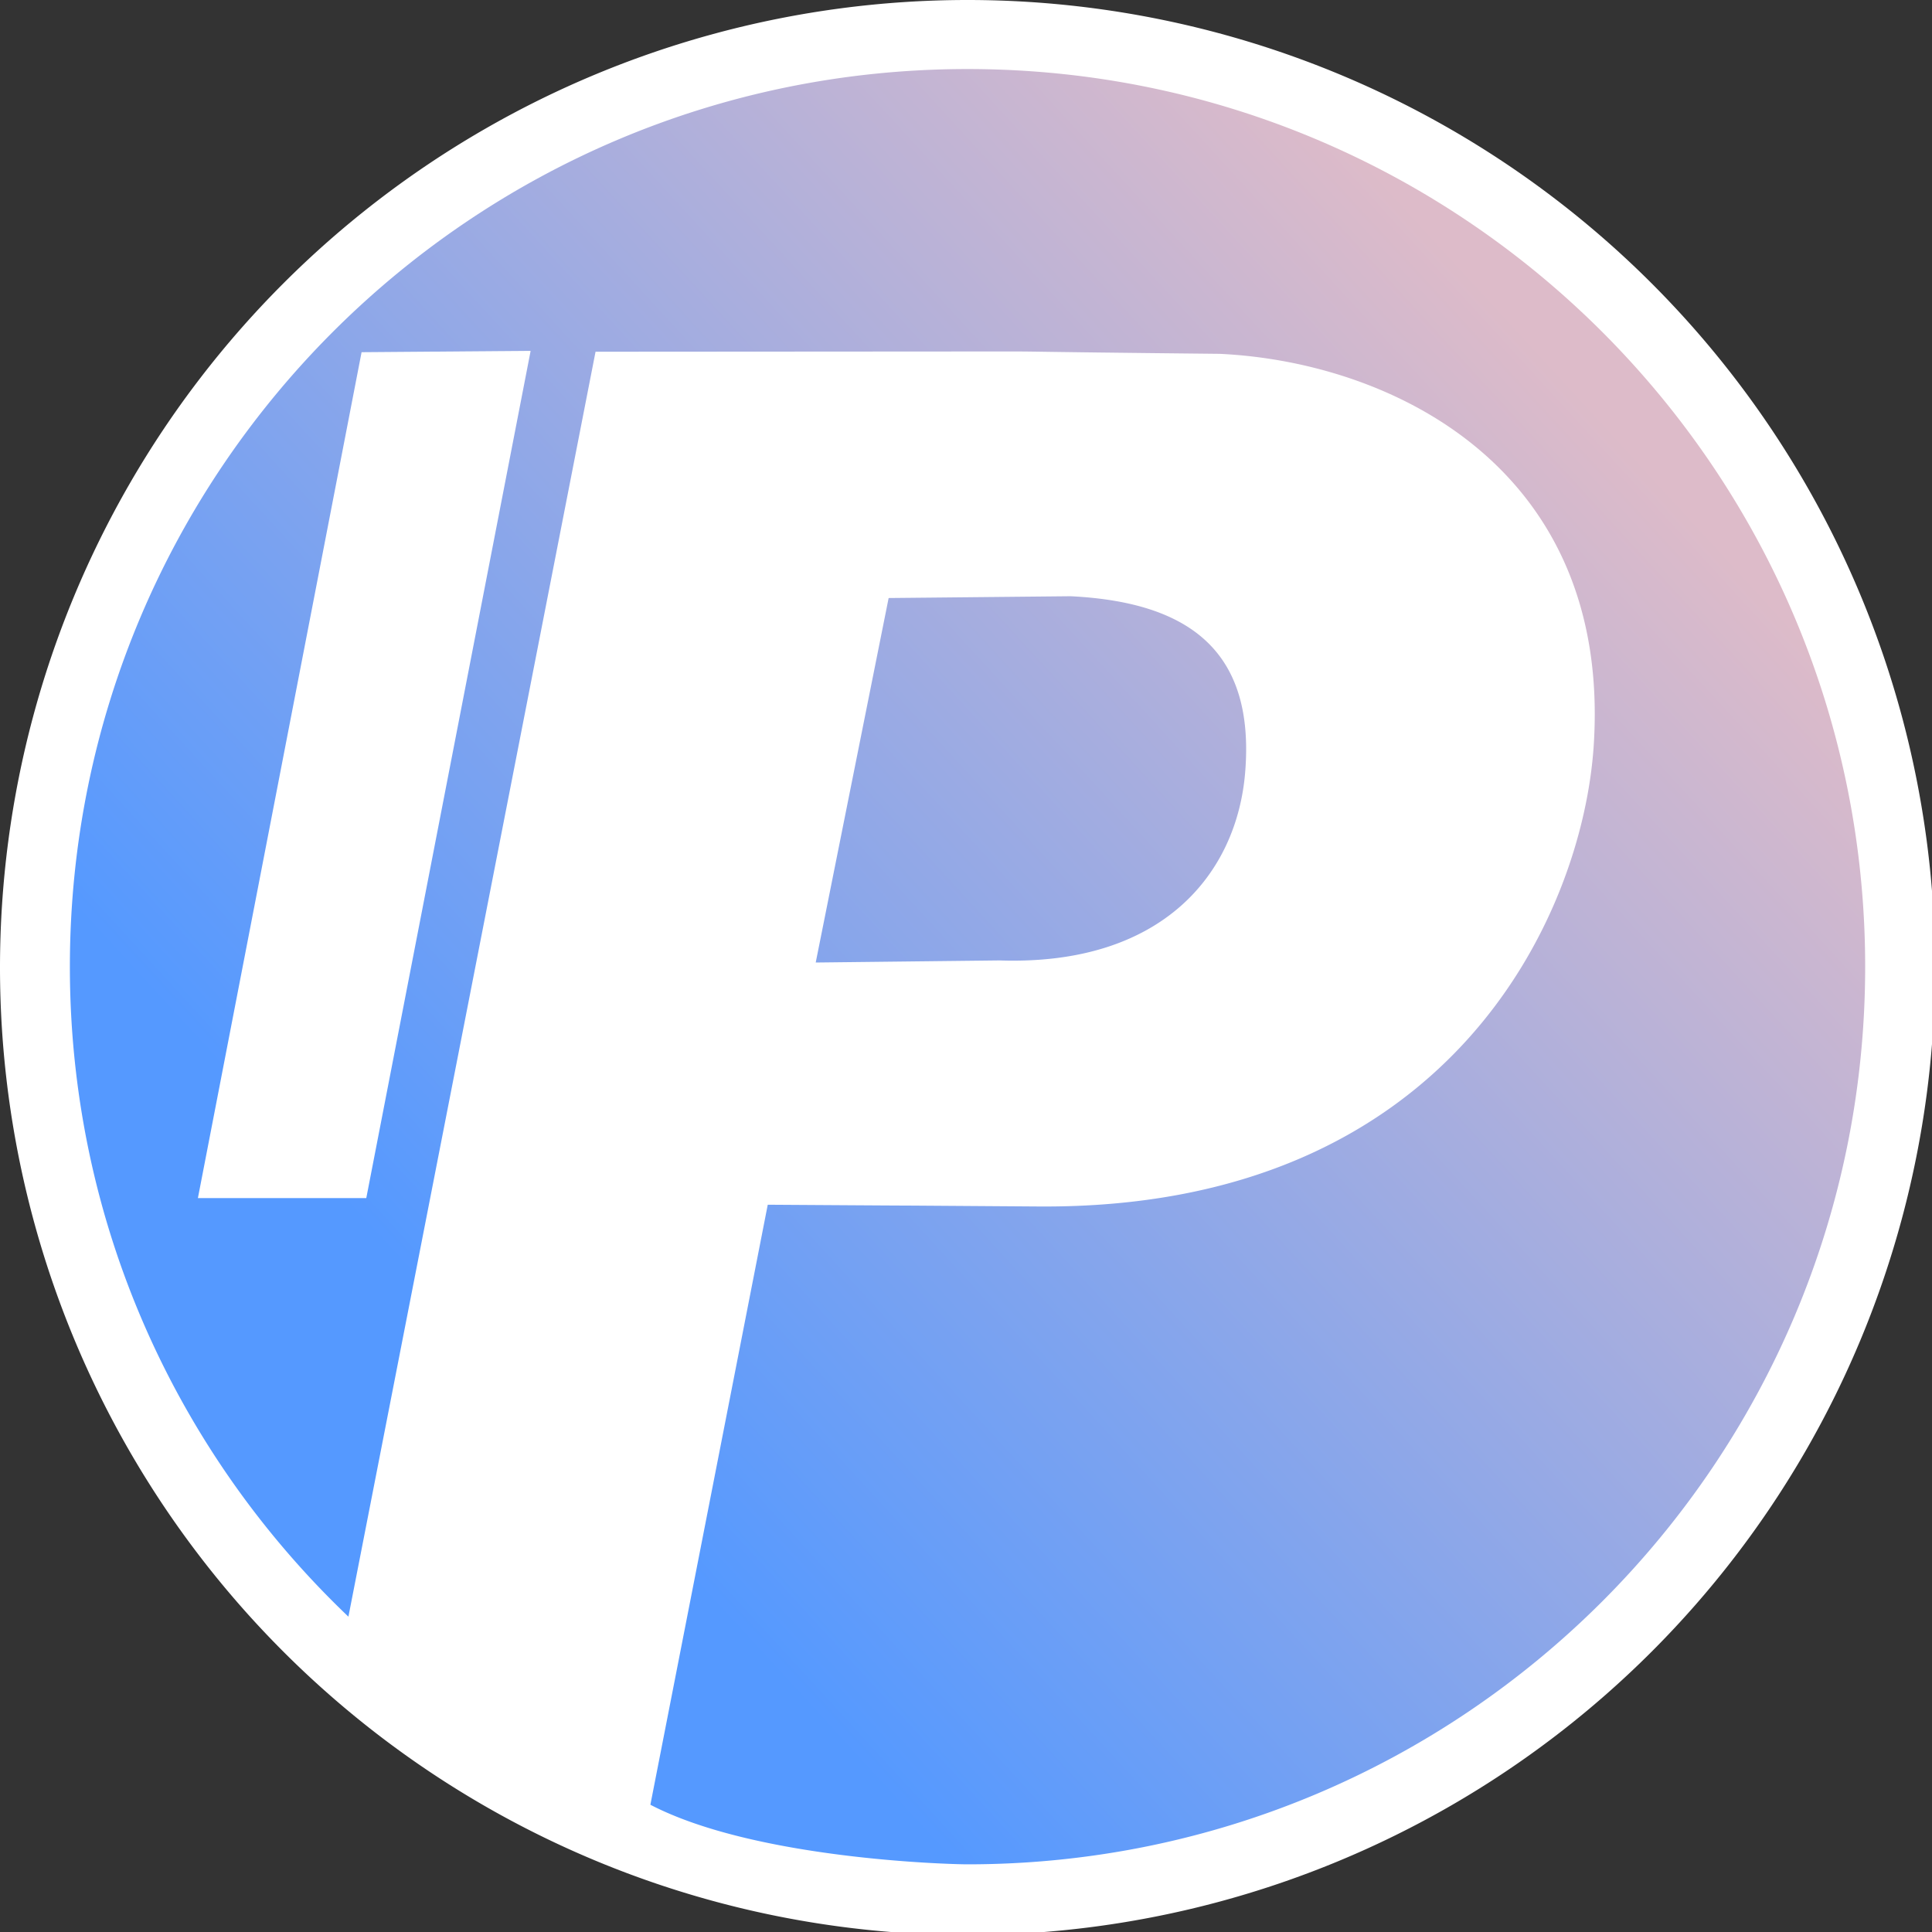 <?xml version="1.0" encoding="UTF-8" standalone="no"?>
<!-- Created with Inkscape (http://www.inkscape.org/) -->

<svg
   xmlns:dc="http://purl.org/dc/elements/1.1/"
   xmlns:cc="http://creativecommons.org/ns#"
   xmlns:rdf="http://www.w3.org/1999/02/22-rdf-syntax-ns#"
   xmlns:svg="http://www.w3.org/2000/svg"
   xmlns="http://www.w3.org/2000/svg"
   xmlns:xlink="http://www.w3.org/1999/xlink"
   xmlns:sodipodi="http://sodipodi.sourceforge.net/DTD/sodipodi-0.dtd"
   xmlns:inkscape="http://www.inkscape.org/namespaces/inkscape"
   width="720"
   height="720"
   viewBox="0 0 190.5 190.5"
   version="1.1"
   id="svg8"
   enable-background="new"
   inkscape:version="0.92.3 (2405546, 2018-03-11)"
   sodipodi:docname="project-logo.svg">
  <rect x="0" y="0" width="190.5" height="190.5" fill="#333333" stroke="none"/>
  <defs
     id="defs2">
    <linearGradient
       inkscape:collect="always"
       id="linearGradient6183">
      <stop
         style="stop-color:#5599ff;stop-opacity:1"
         offset="0"
         id="stop6179" />
      <stop
         style="stop-color:#ddbbc9;stop-opacity:1"
         offset="1"
         id="stop6181" />
    </linearGradient>
    <linearGradient
       inkscape:collect="always"
       xlink:href="#linearGradient6183"
       id="linearGradient6185"
       x1="48.61"
       y1="139.466"
       x2="160.169"
       y2="36.999"
       gradientUnits="userSpaceOnUse"
       gradientTransform="matrix(0.95,0,0,0.95,4.763,4.763)" />
  </defs>
  <sodipodi:namedview
     id="base"
     pagecolor="#909090"
     bordercolor="#666666"
     borderopacity="1.0"
     inkscape:pageopacity="0"
     inkscape:pageshadow="2"
     inkscape:zoom="2"
     inkscape:cx="358.48115"
     inkscape:cy="454.29874"
     inkscape:document-units="mm"
     inkscape:current-layer="layer3"
     showgrid="false"
     showguides="true"
     inkscape:lockguides="true"
     units="px"
     width="720px"
     borderlayer="false"
     inkscape:showpageshadow="false"
     inkscape:pagecheckerboard="false"
     inkscape:window-width="2736"
     inkscape:window-height="1699"
     inkscape:window-x="-13"
     inkscape:window-y="-13"
     inkscape:window-maximized="1">
    <inkscape:grid
       type="xygrid"
       id="grid4542" />
  </sodipodi:namedview>
  <g
     inkscape:groupmode="layer"
     id="layer3"
     inkscape:label="Gradient"
     style="display:inline">
    <circle
       style="fill:url(#linearGradient6185);fill-opacity:1;stroke-width:0.251"
       id="path4680"
       cx="95.25"
       cy="95.25"
       r="90.488" />
  </g>
  <g
     inkscape:groupmode="layer"
     id="layer2"
     inkscape:label="Actual"
     transform="translate(0,-106.5)"
     style="display:inline">
    <path
       style="fill:#ffffff;stroke-width:1"
       d="M 360,0 A 360,360 0 0 0 0,360 360,360 0 0 0 360,720 360,360 0 0 0 720,360 360,360 0 0 0 360,0 Z m 0,25.689 c 184.463,0 334,149.537 334,334 0,184.463 -149.537,334 -334,334 -6.663,0 -79.043,-1.893 -118.002,-22.172 l 43.67,-223.258 c 100.873,0.657 0.002,-0.051 100.875,0.656 153.126,1.074 202.391,-108.594 206.461,-171.6 6.67,-103.246 -75.305,-142.673 -139.209,-145.658 -85.725,-0.878 -61.42,-0.895 -85.725,-0.879 L 221.592,130.873 129.639,601.537 C 65.79,540.702 26,454.843 26,359.689 26,175.226 175.537,25.689 360,25.689 Z m 38.311,196.16 c 45.012,2.186 68.662,21.117 64.99,65.592 -3.087,37.387 -30.55,71.946 -91.352,69.92 l -68.432,0.777 27.129,-135.621 z"
       transform="matrix(0.265,0,0,0.265,0,106.5)"
       id="path4602"
       inkscape:connector-curvature="0" />
    <circle
       style="fill:#000000;stroke-width:0.265"
       id="path4622"
       cy="201.75"
       cx="95.25"
       r="0" />
    <path
       style="fill:#ffffff;stroke-width:0.265"
       d="m 35.653,141.227 16.669,-0.132 -16.206,83.542 H 19.513 Z"
       id="rect4644"
       inkscape:connector-curvature="0"
       sodipodi:nodetypes="ccccc" />
  </g>
</svg>
